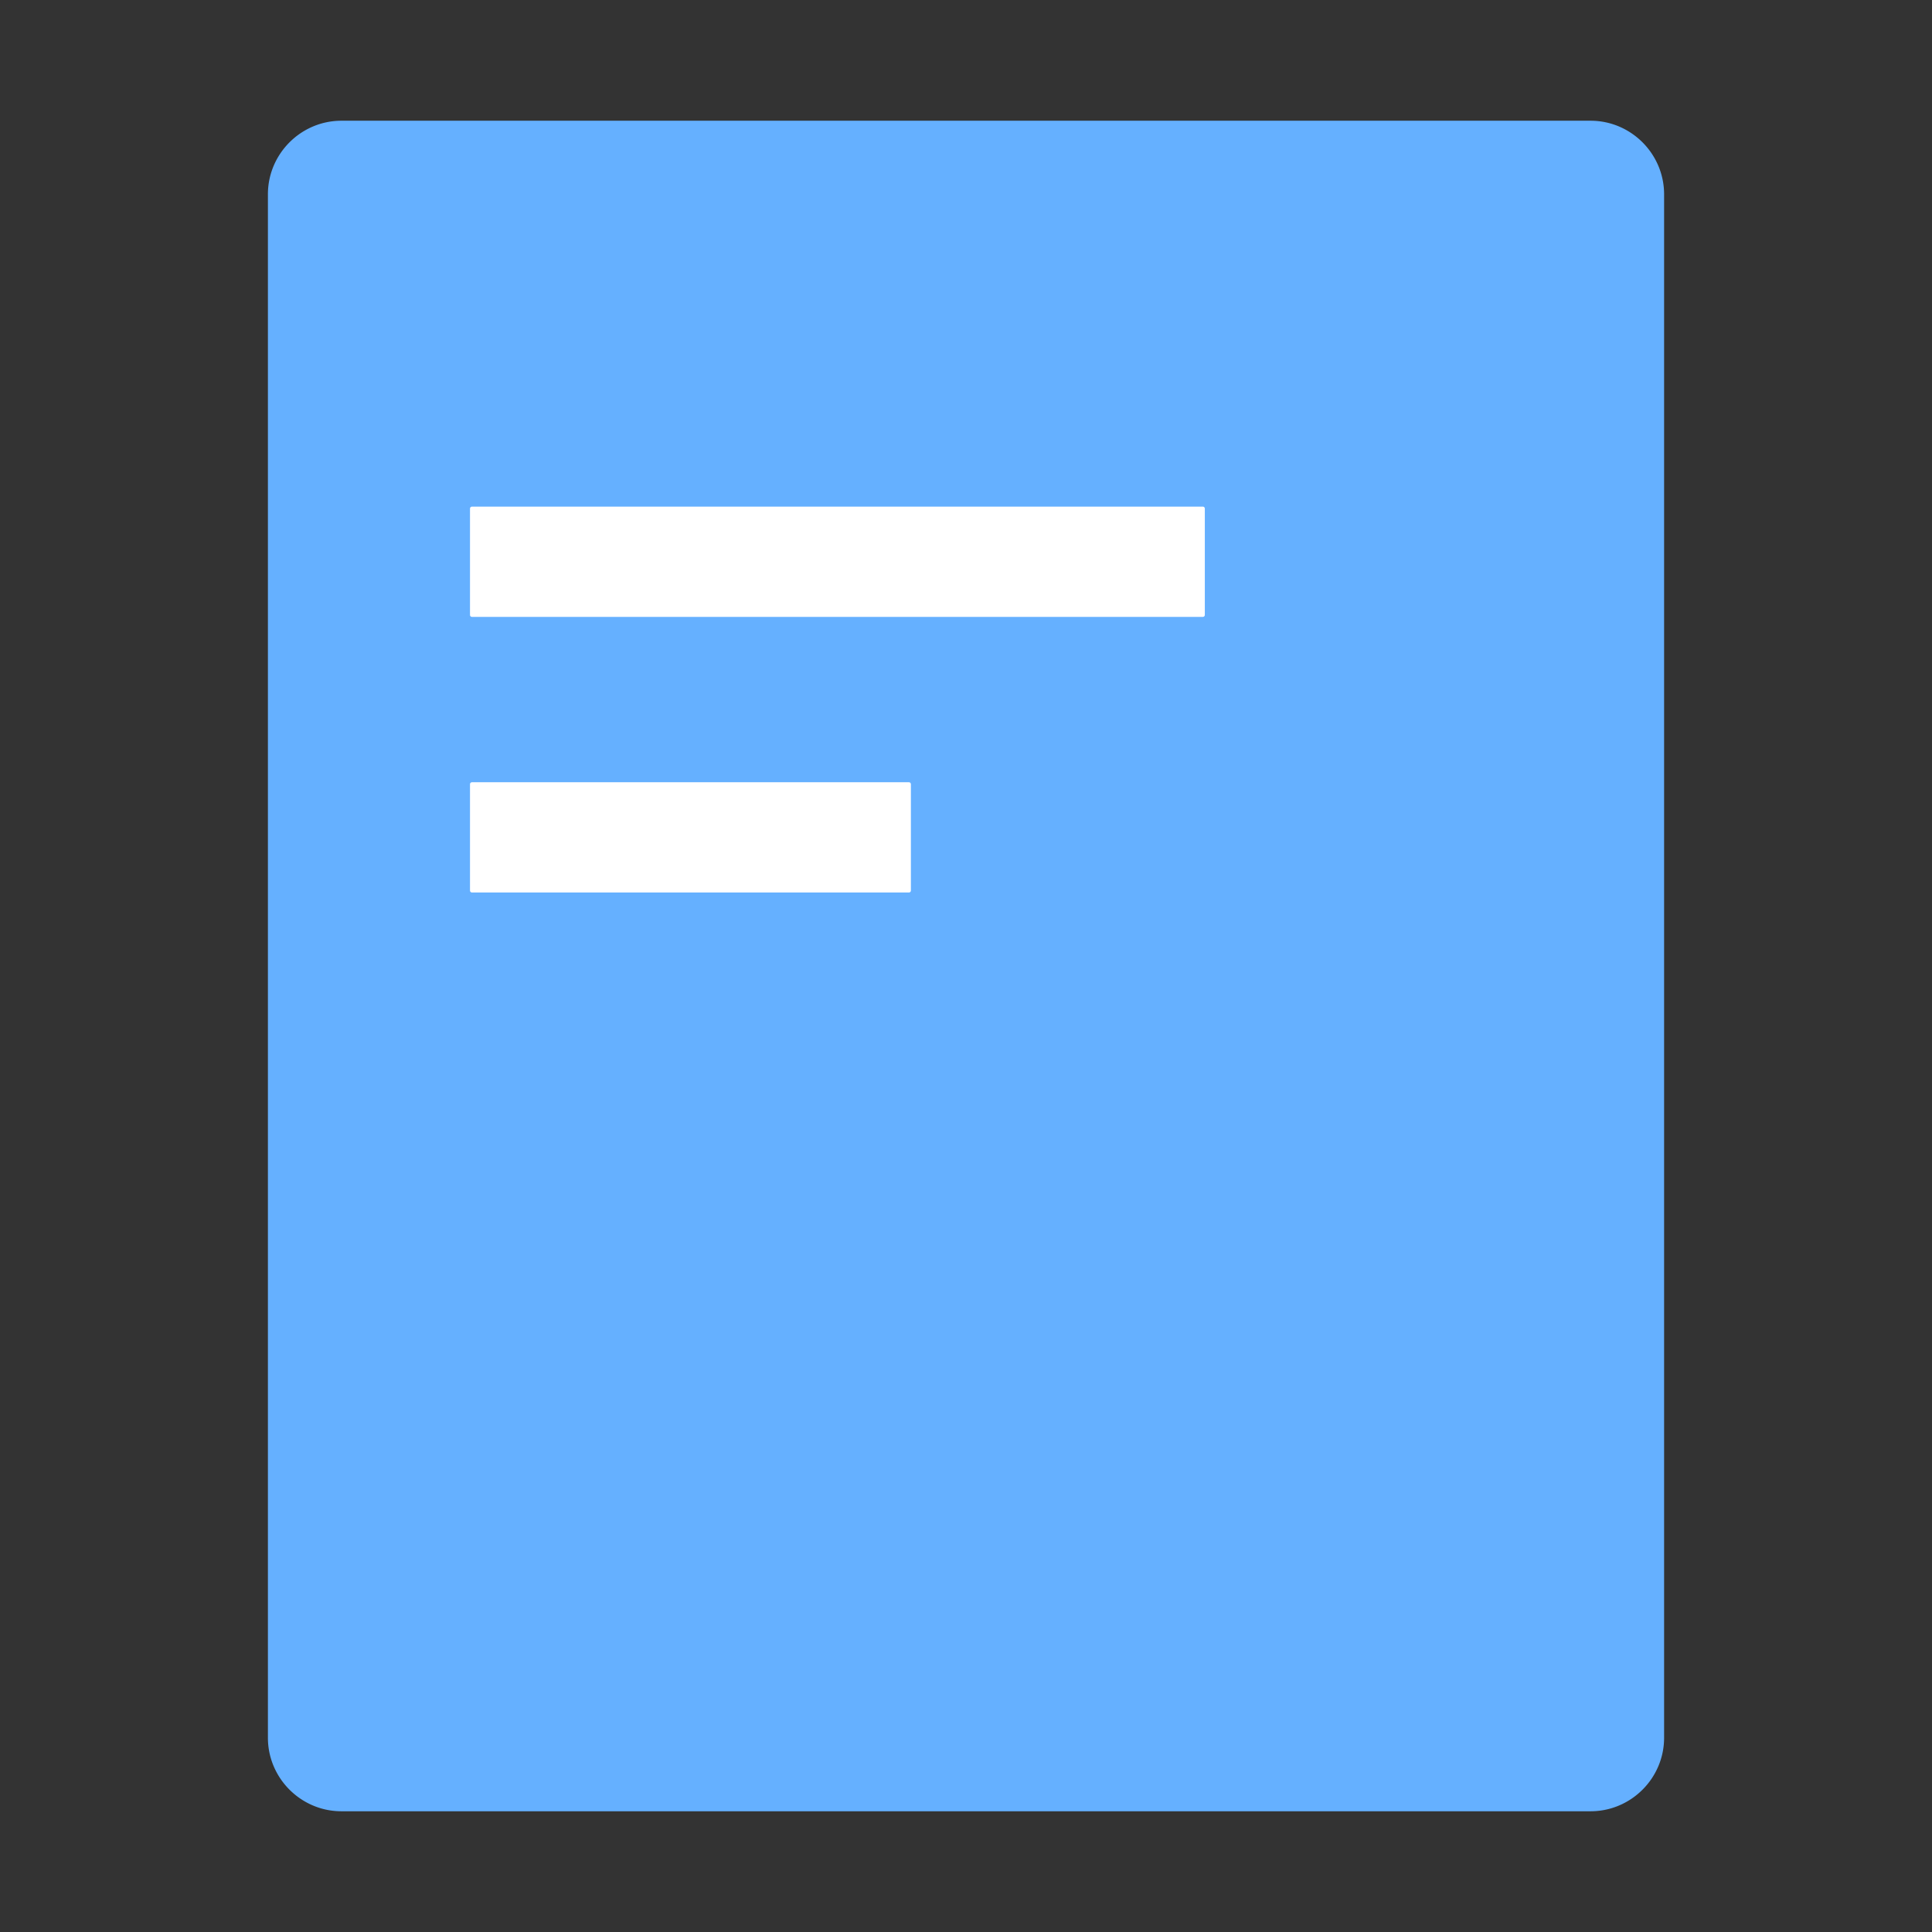 <?xml version="1.0" standalone="no"?><!DOCTYPE svg PUBLIC "-//W3C//DTD SVG 1.1//EN" "http://www.w3.org/Graphics/SVG/1.1/DTD/svg11.dtd"><svg t="1600744542833" class="icon" viewBox="0 0 1024 1024" version="1.1" xmlns="http://www.w3.org/2000/svg" p-id="4926" xmlns:xlink="http://www.w3.org/1999/xlink" width="200" height="200"><rect x="0" y="0" width="1024" height="1024" fill="#333333" stroke="none"/><defs><style type="text/css"></style></defs><path d="M878.93 87.83c-0.99-2.33-2.2-4.54-3.6-6.62a39.437 39.437 0 0 0-10.54-10.54c-6.22-4.21-13.7-6.68-21.74-6.68h-662.1C159.52 64 142 81.53 142 102.96V921.04c0 5.36 1.09 10.47 3.07 15.13 0.99 2.33 2.2 4.54 3.6 6.62 2.81 4.15 6.39 7.73 10.54 10.54 6.22 4.21 13.7 6.68 21.74 6.68H843.06c8.03 0 15.52-2.47 21.74-6.68 4.15-2.81 7.73-6.39 10.54-10.54 1.4-2.07 2.61-4.29 3.6-6.62 1.98-4.66 3.07-9.77 3.07-15.13V102.96a38.77 38.77 0 0 0-3.08-15.13z" fill="#65B0FF" p-id="4927"></path><path d="M637.58 326.96H250.11c-0.55 0-1-0.45-1-1v-56.43c0-0.55 0.45-1 1-1h387.47c0.55 0 1 0.45 1 1v56.43c0 0.55-0.45 1-1 1zM481.79 473.04H250.11c-0.55 0-1-0.45-1-1v-56.43c0-0.55 0.45-1 1-1h231.68c0.55 0 1 0.45 1 1v56.43c0 0.55-0.45 1-1 1z" fill="#FFFFFF" p-id="4928"></path></svg>